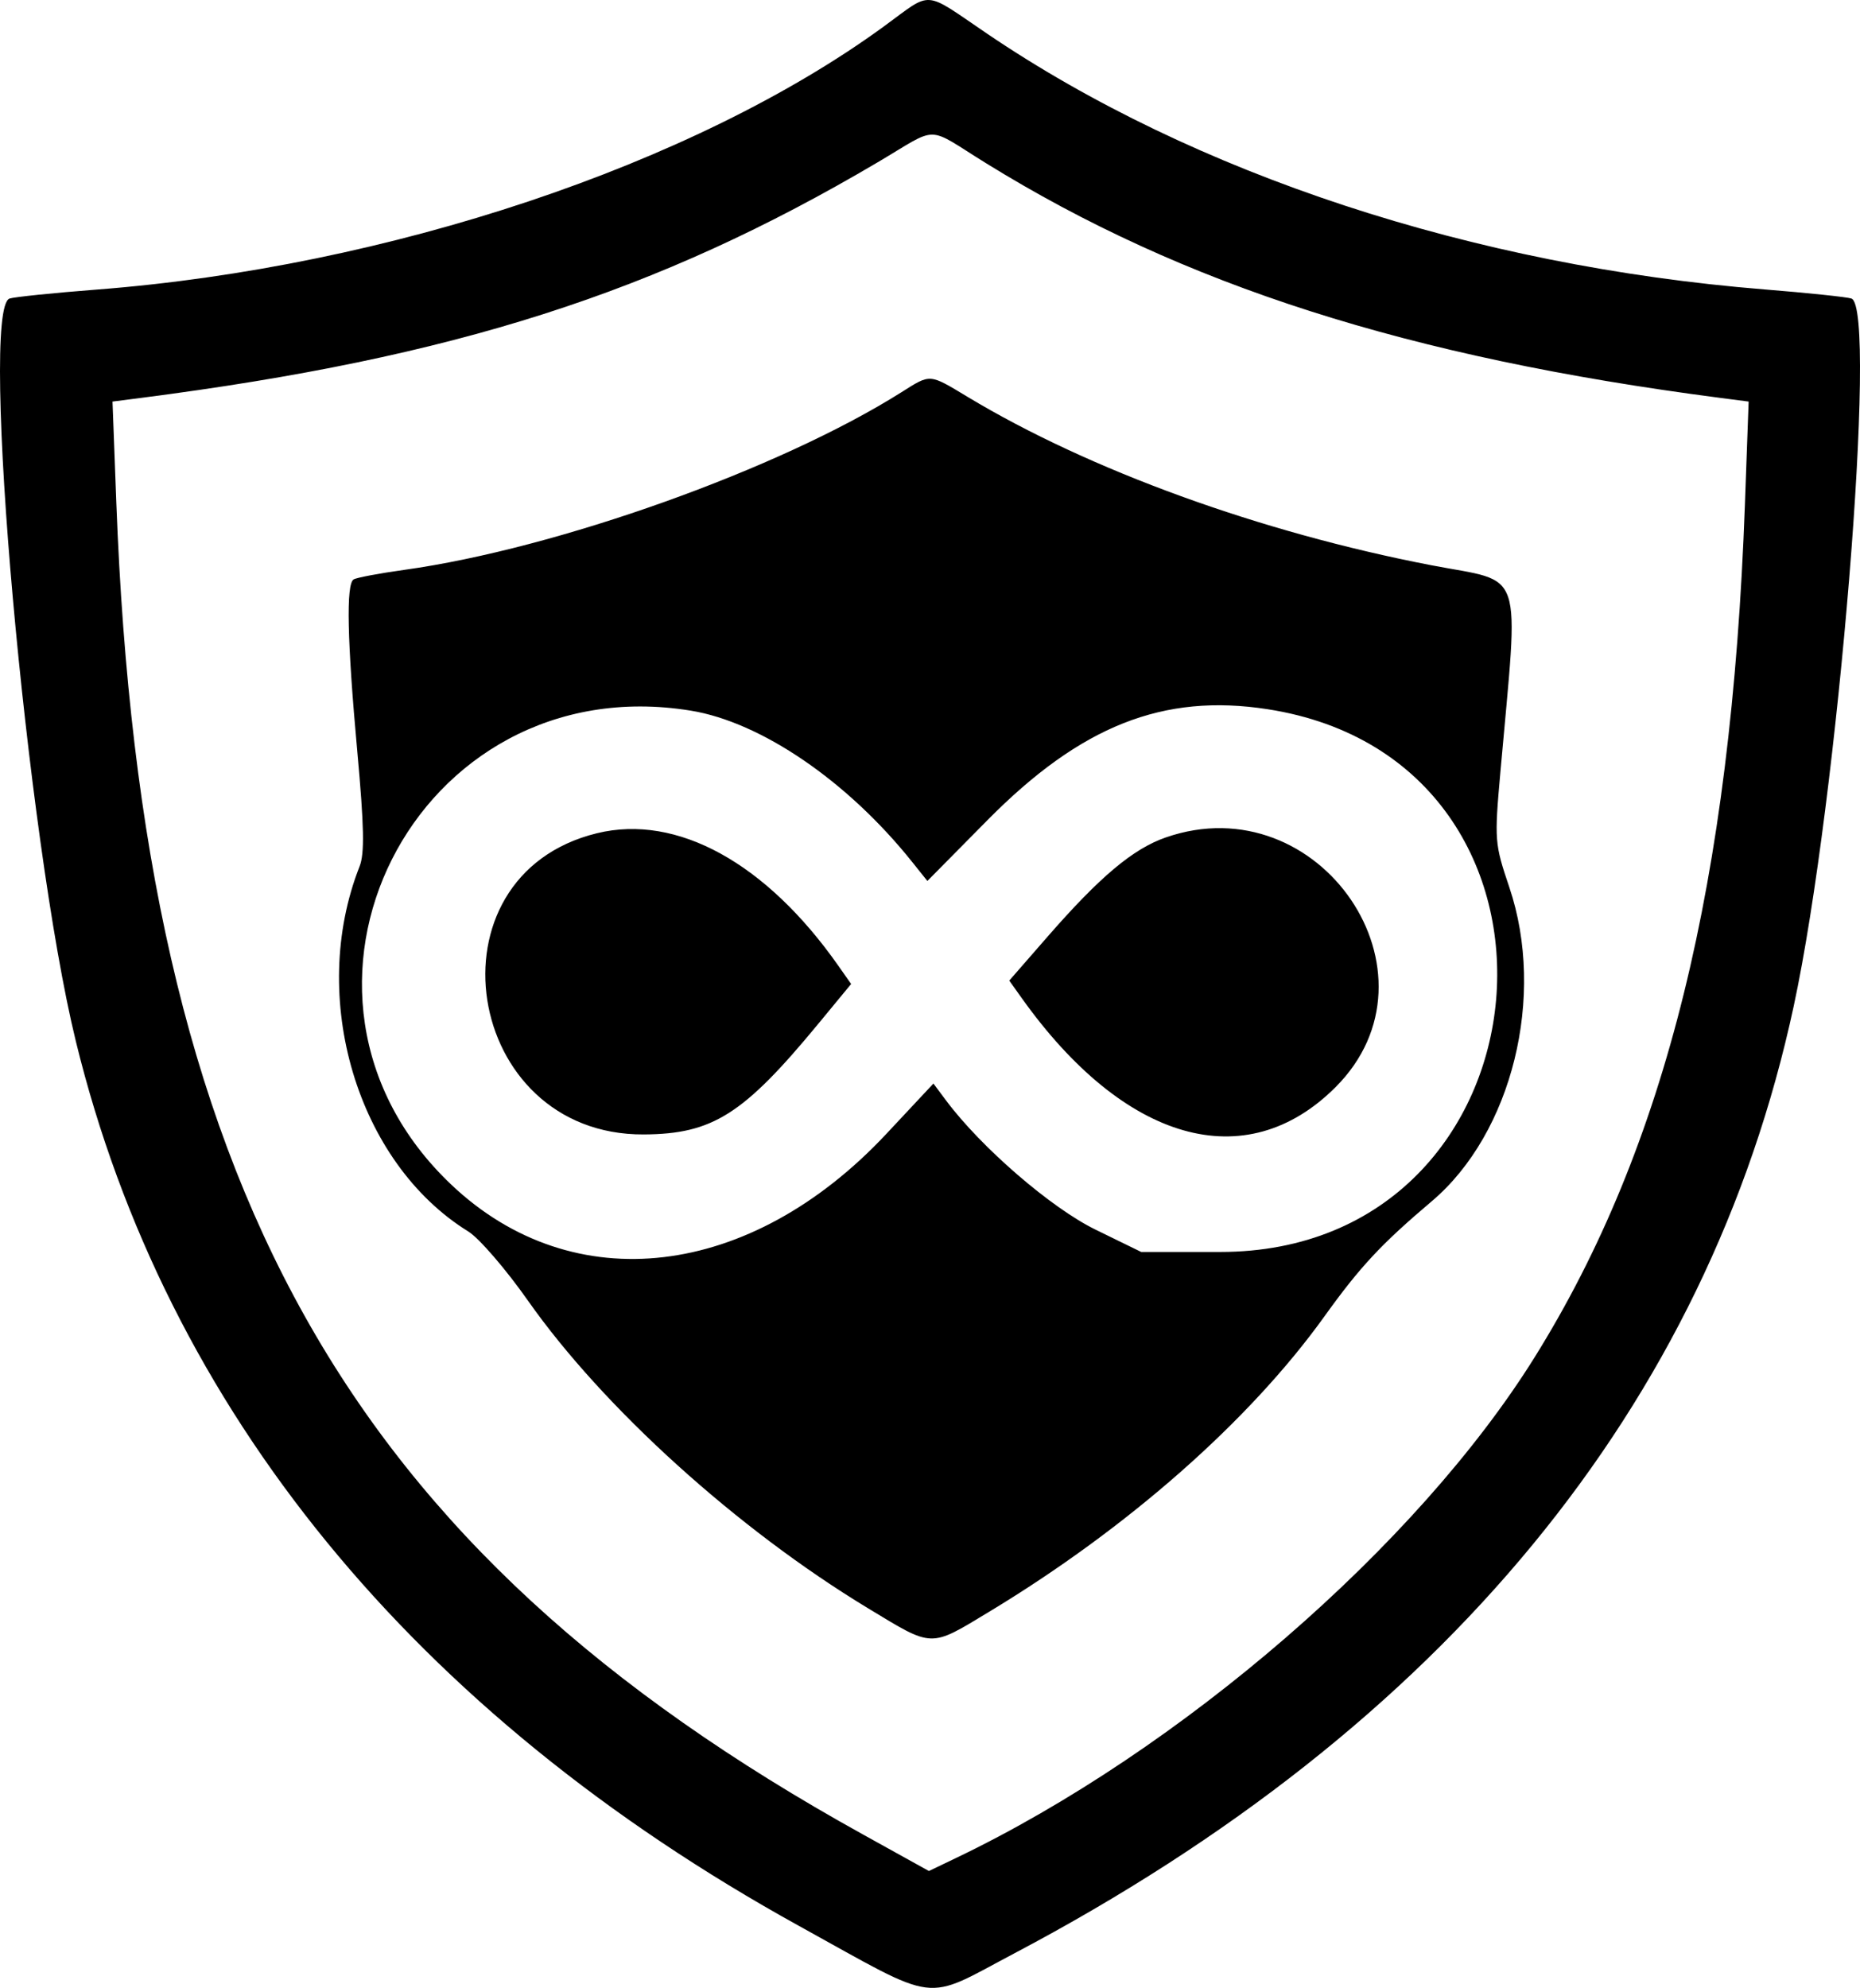 <?xml version="1.0" encoding="UTF-8" standalone="no"?>
<svg
   id="svg"
   width="201.507"
   height="215.359"
   viewBox="0 0 201.507 215.359"
   version="1.1"
   sodipodi:docname="Inifnity Mirror Ful.svg"
   inkscape:version="1.3.2 (091e20e, 2023-11-25, custom)"
   xmlns:inkscape="http://www.inkscape.org/namespaces/inkscape"
   xmlns:sodipodi="http://sodipodi.sourceforge.net/DTD/sodipodi-0.dtd"
   xmlns="http://www.w3.org/2000/svg"
   xmlns:svg="http://www.w3.org/2000/svg">
  <defs
     id="defs1" />
  <sodipodi:namedview
     id="namedview1"
     pagecolor="#ffffff"
     bordercolor="#000000"
     borderopacity="0.25"
     inkscape:showpageshadow="2"
     inkscape:pageopacity="0.0"
     inkscape:pagecheckerboard="0"
     inkscape:deskcolor="#d1d1d1"
     showgrid="false"
     inkscape:zoom="2.8470119"
     inkscape:cx="100.63182"
     inkscape:cy="172.98839"
     inkscape:window-width="2560"
     inkscape:window-height="1351"
     inkscape:window-x="2551"
     inkscape:window-y="-9"
     inkscape:window-maximized="1"
     inkscape:current-layer="svg" />
  <g
     id="svgg"
     transform="translate(-99.185,-26.967)">
    <path
       id="path0"
       d="m 194.925,29.842 c -20.539,14.974 -53.716,26.063 -85.258,28.497 -4.707,0.363 -8.958,0.801 -9.448,0.972 -3.285,1.151 1.845,58.627 7.183,80.467 9.758,39.93 36.638,72.804 78.371,95.849 15.415,8.512 13.288,8.244 23.34,2.937 46.449,-24.522 75.088,-59.335 84.396,-102.589 4.796,-22.293 9.149,-75.67 6.251,-76.667 -0.478,-0.164 -4.72,-0.608 -9.427,-0.987 -31.514,-2.535 -61.747,-12.481 -84.192,-27.695 -7.056,-4.783 -5.846,-4.699 -11.216,-0.784 m 11.074,14.8 c 21.423,13.252 45.786,21.042 79.519,25.426 l 3.109,0.404 -0.405,11.198 c -1.479,40.808 -8.567,69.539 -22.782,92.34 -12.716,20.397 -38.352,42.583 -62.678,54.243 l -2.943,1.411 -7.199,-3.99 C 136.597,194.629 114.575,155.333 111.787,81.434 l -0.413,-10.963 3.108,-0.4 c 33.907,-4.363 55.823,-11.373 79.78,-25.517 6.788,-4.008 5.094,-4.021 11.737,0.088 m -9.169,24.826 c -13.185,8.319 -37.303,16.934 -53.851,19.236 -2.704,0.376 -5.171,0.841 -5.484,1.035 -0.83,0.513 -0.7,6.61 0.399,18.651 0.74,8.114 0.798,11.043 0.246,12.442 -5.598,14.201 -0.267,32.102 11.776,39.546 1.166,0.72 4.067,4.082 6.449,7.47 8.177,11.636 22.683,24.764 36.843,33.341 7.132,4.32 6.657,4.306 13.155,0.381 14.998,-9.059 28.172,-20.664 36.291,-31.97 3.887,-5.413 6.154,-7.845 11.643,-12.493 8.71,-7.375 12.38,-22.231 8.403,-34.016 -1.598,-4.736 -1.624,-5.07 -0.968,-12.473 2.007,-22.641 2.742,-20.445 -7.503,-22.419 -18.473,-3.56 -37.034,-10.298 -50.191,-18.221 -4.234,-2.549 -4.002,-2.532 -7.208,-0.51 m -22.82,34.485 c 7.627,1.24 16.986,7.628 23.971,16.363 l 1.672,2.091 6.513,-6.59 c 10.102,-10.222 19.049,-13.766 30.337,-12.019 36.19,5.602 31.554,58.801 -5.124,58.801 h -8.558 l -4.952,-2.42 c -4.815,-2.353 -12.388,-8.898 -16.191,-13.993 l -1.368,-1.833 -5.098,5.45 c -14.746,15.76 -33.912,18.011 -47.106,5.532 -21.886,-20.698 -3.97,-56.235 25.904,-51.382 m -10.143,13.28 c -18.886,4.598 -14.511,32.75 5.071,32.634 7.457,-0.044 10.797,-2.164 18.914,-12.005 l 3.542,-4.295 -1.379,-1.966 c -7.828,-11.161 -17.497,-16.474 -26.148,-14.368 m 61.623,0.456 c -3.554,1.233 -7.135,4.24 -12.842,10.783 l -4.122,4.727 1.329,1.866 c 11.144,15.651 24.291,19.395 34.012,9.688 12.292,-12.276 -1.681,-32.854 -18.377,-27.064"
       stroke="none"
       fill="#000000"
       fill-rule="evenodd"
       sodipodi:nodetypes="cccccccccccccccccccccccccccccccscccccccccccccsccccccccccccccccccc" />
  </g>
</svg>
